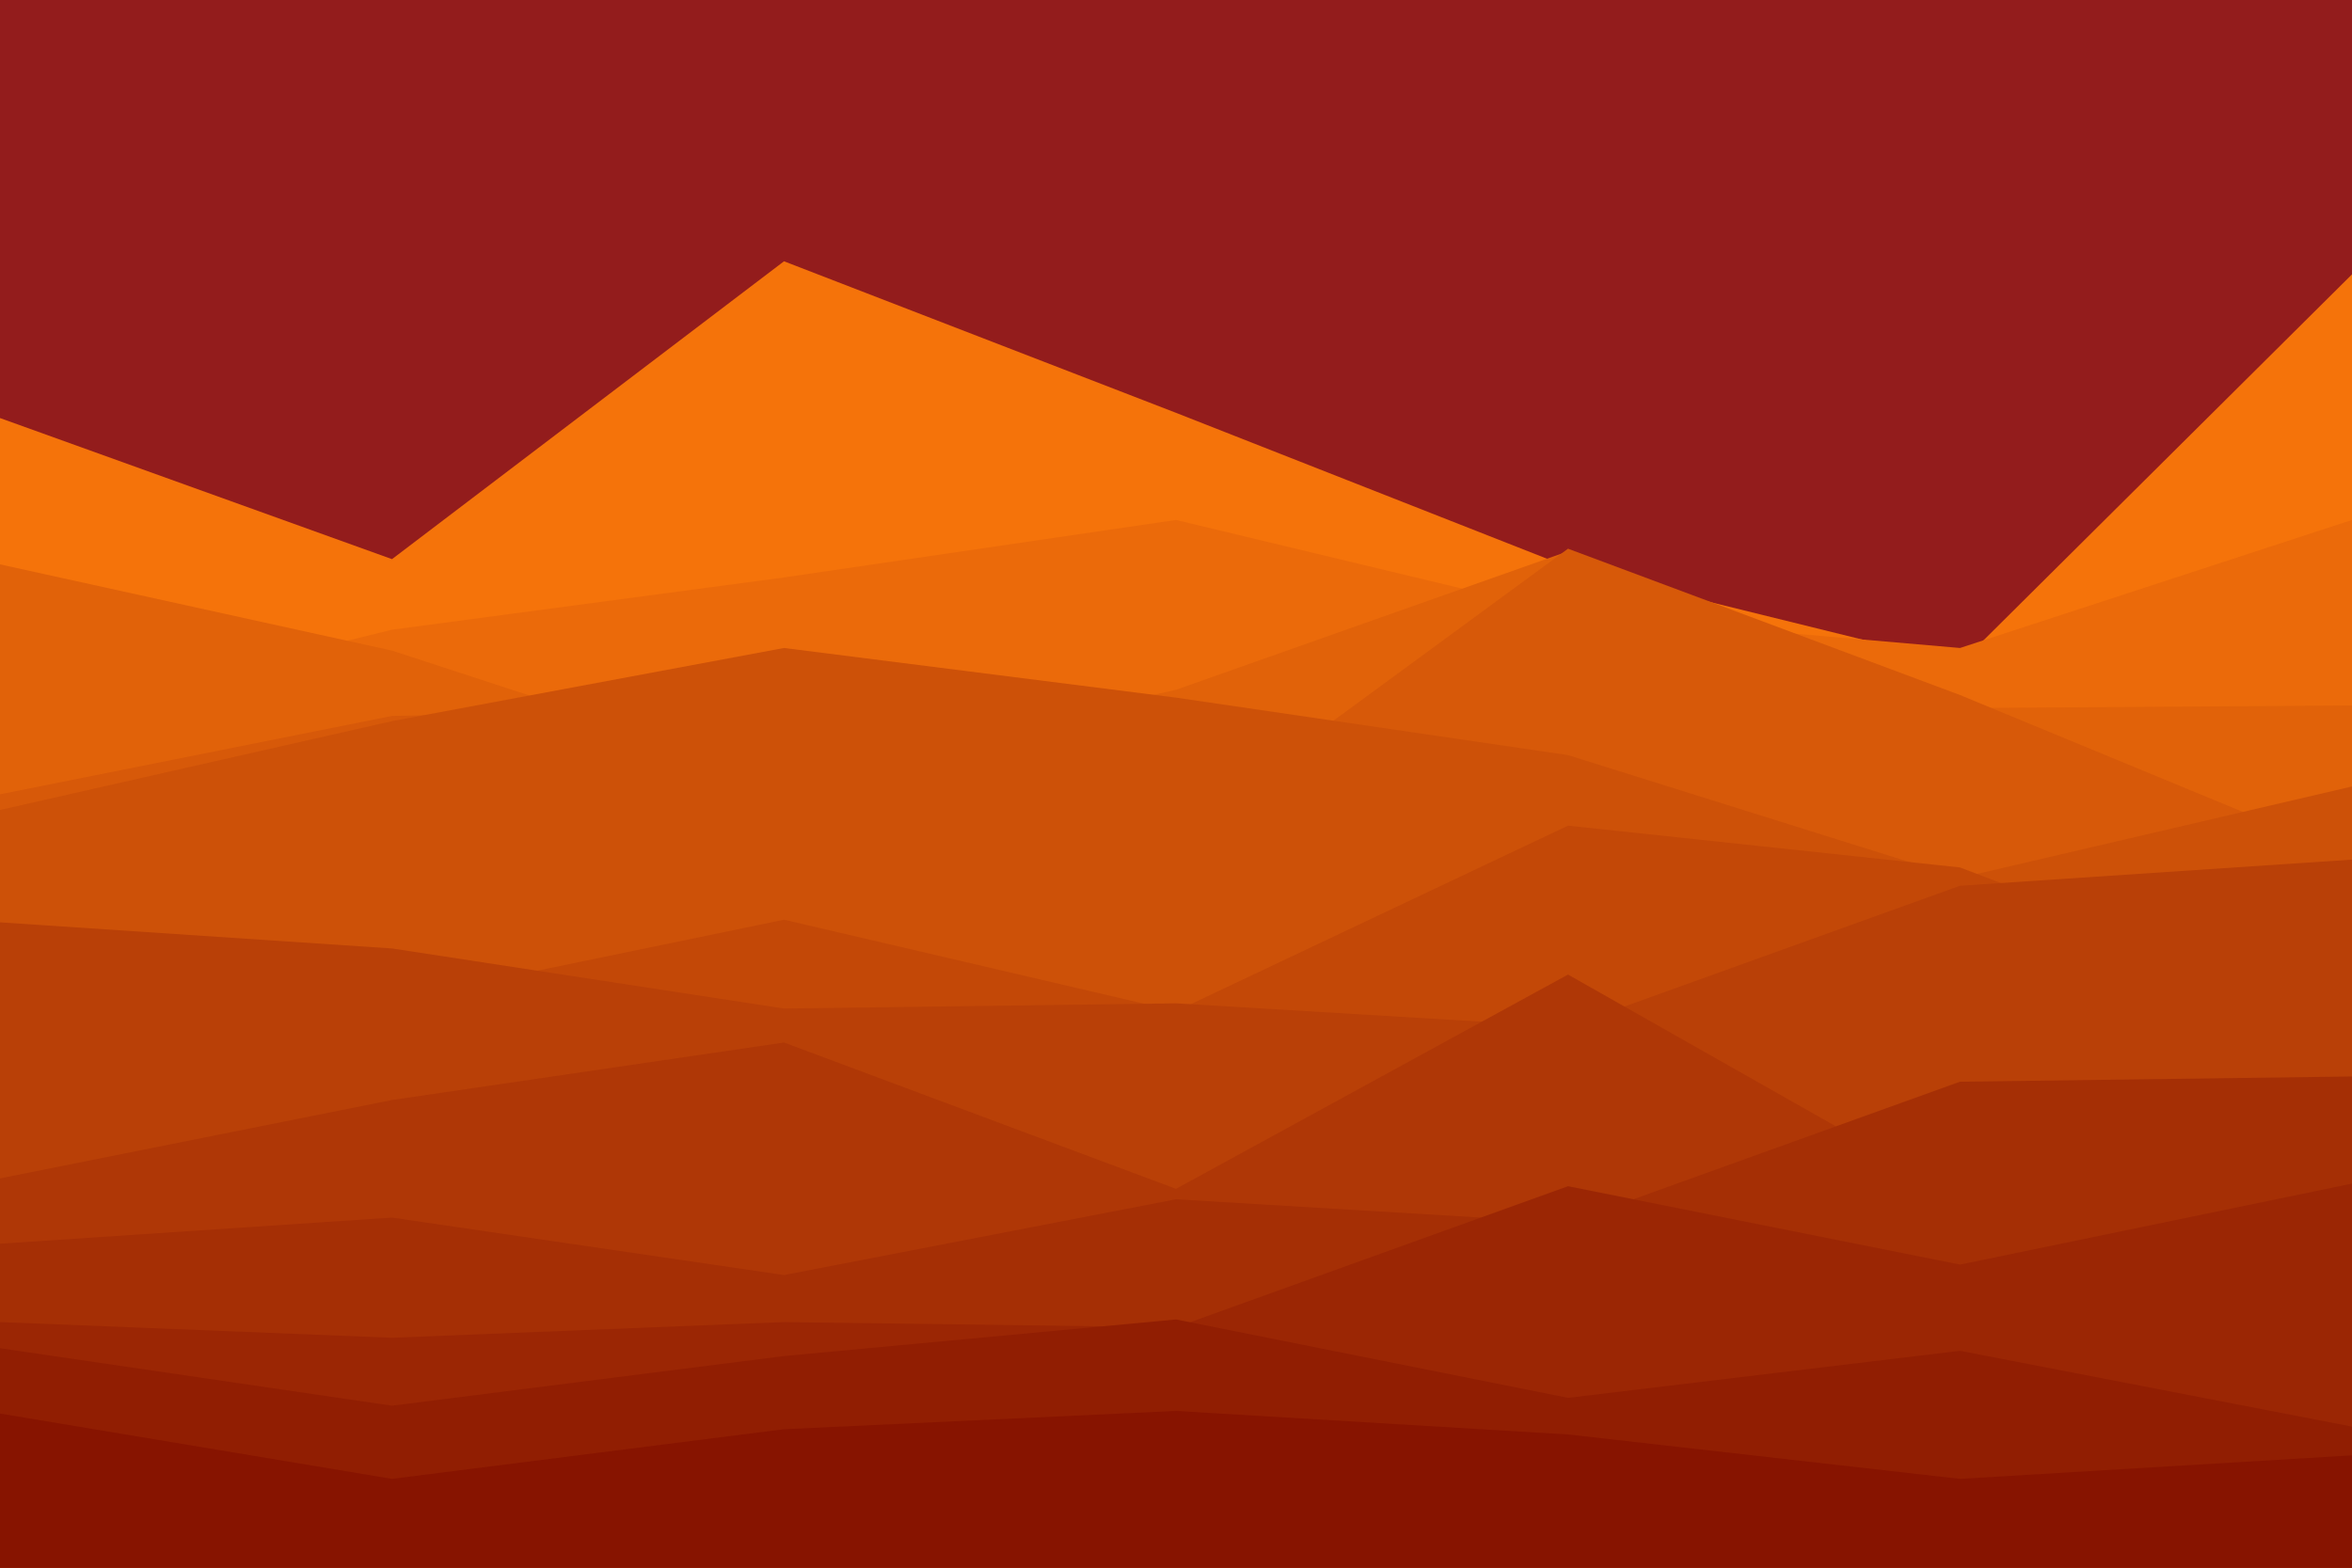 <svg id="visual" viewBox="0 0 900 600" width="100%" height="100%" xmlns="http://www.w3.org/2000/svg" xmlns:xlink="http://www.w3.org/1999/xlink" version="1.1"><rect x="0" y="0" width="900" height="600" fill="#931C1C"></rect><path d="M0 160L150 214L300 100L450 158L600 217L750 254L900 105L900 601L750 601L600 601L450 601L300 601L150 601L0 601Z" fill="#f5730a"></path><path d="M0 278L150 241L300 221L450 199L600 235L750 248L900 199L900 601L750 601L600 601L450 601L300 601L150 601L0 601Z" fill="#eb6a0a"></path><path d="M0 216L150 249L300 298L450 264L600 211L750 271L900 270L900 601L750 601L600 601L450 601L300 601L150 601L0 601Z" fill="#e16209"></path><path d="M0 304L150 274L300 271L450 320L600 210L750 266L900 328L900 601L750 601L600 601L450 601L300 601L150 601L0 601Z" fill="#d75909"></path><path d="M0 310L150 276L300 248L450 267L600 289L750 336L900 301L900 601L750 601L600 601L450 601L300 601L150 601L0 601Z" fill="#cd5108"></path><path d="M0 354L150 383L300 352L450 387L600 316L750 332L900 389L900 601L750 601L600 601L450 601L300 601L150 601L0 601Z" fill="#c34807"></path><path d="M0 353L150 363L300 386L450 384L600 393L750 339L900 329L900 601L750 601L600 601L450 601L300 601L150 601L0 601Z" fill="#b94007"></path><path d="M0 451L150 421L300 399L450 455L600 373L750 458L900 421L900 601L750 601L600 601L450 601L300 601L150 601L0 601Z" fill="#af3706"></path><path d="M0 476L150 466L300 488L450 459L600 468L750 414L900 412L900 601L750 601L600 601L450 601L300 601L150 601L0 601Z" fill="#a52f05"></path><path d="M0 506L150 512L300 506L450 508L600 454L750 484L900 453L900 601L750 601L600 601L450 601L300 601L150 601L0 601Z" fill="#9b2604"></path><path d="M0 516L150 538L300 519L450 505L600 535L750 517L900 546L900 601L750 601L600 601L450 601L300 601L150 601L0 601Z" fill="#911e02"></path><path d="M0 541L150 566L300 547L450 540L600 549L750 566L900 557L900 601L750 601L600 601L450 601L300 601L150 601L0 601Z" fill="#871400"></path></svg>
